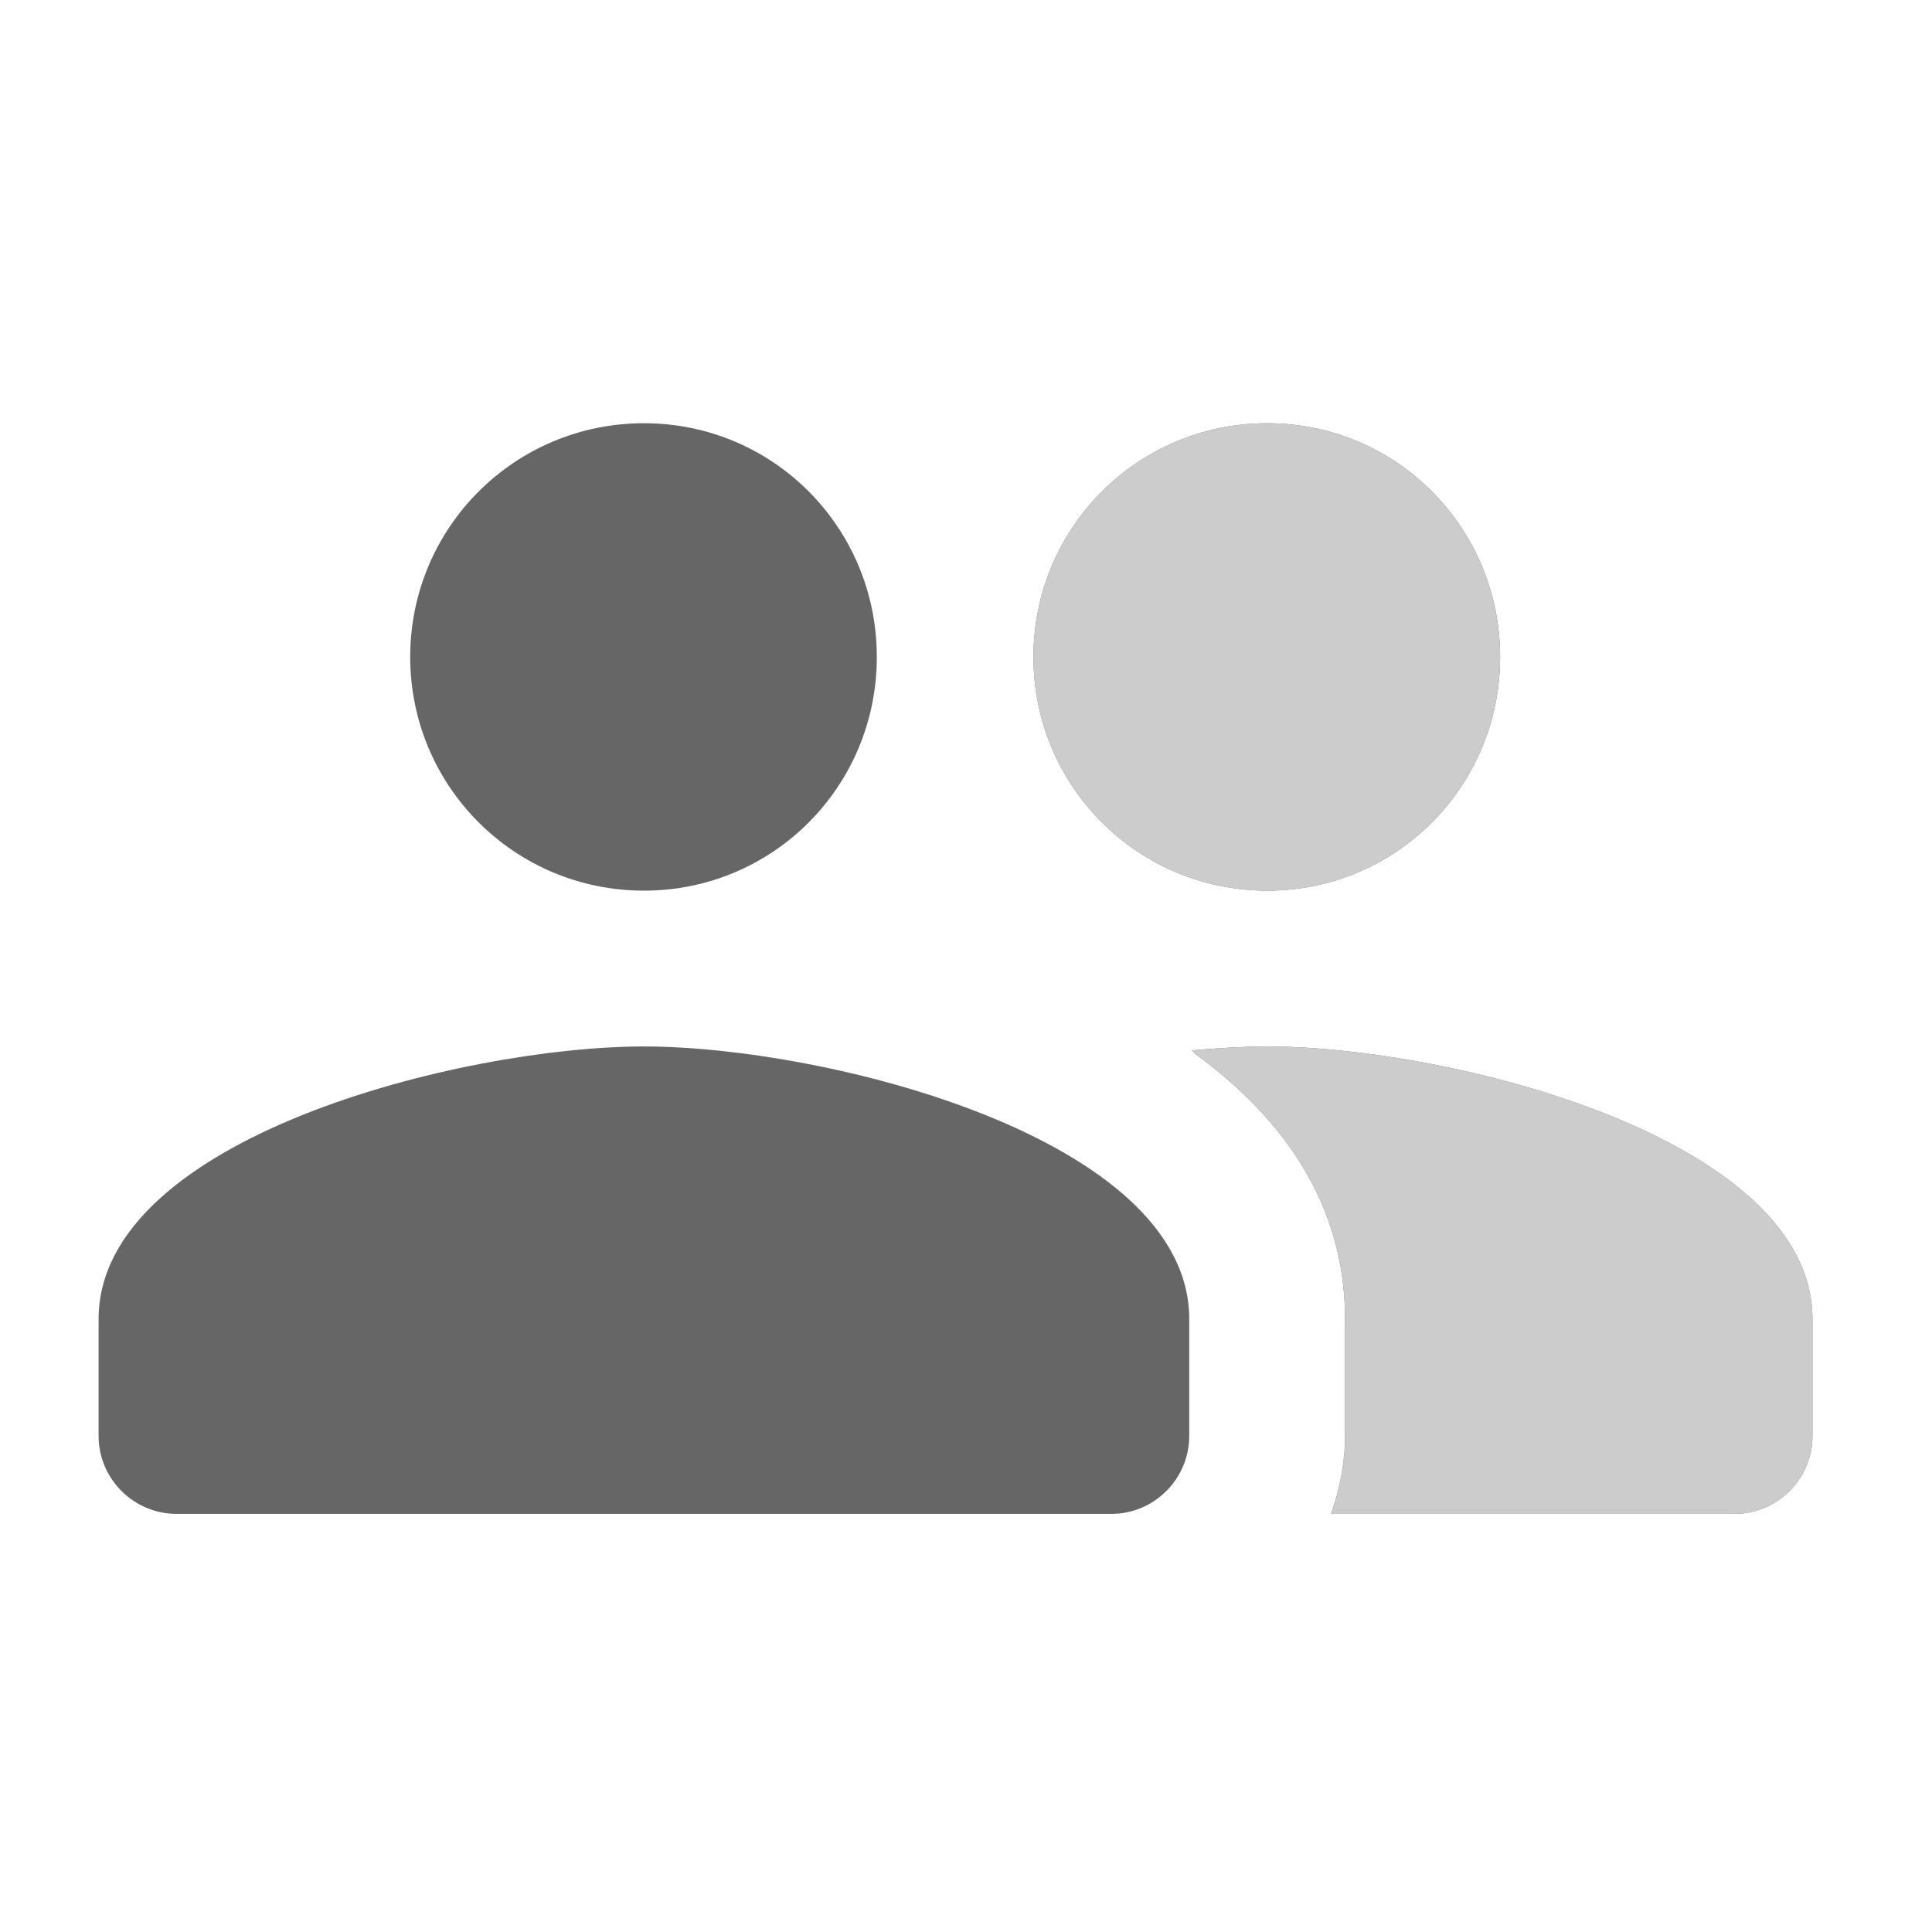 <svg width="31" height="31" viewBox="0 0 31 31" fill="none" xmlns="http://www.w3.org/2000/svg">
<path d="M20.332 14.291C22.407 14.291 24.07 12.616 24.07 10.541C24.07 8.466 22.407 6.791 20.332 6.791C18.257 6.791 16.582 8.466 16.582 10.541C16.582 12.616 18.257 14.291 20.332 14.291ZM10.332 14.291C12.407 14.291 14.069 12.616 14.069 10.541C14.069 8.466 12.407 6.791 10.332 6.791C8.257 6.791 6.582 8.466 6.582 10.541C6.582 12.616 8.257 14.291 10.332 14.291ZM10.332 16.791C7.42 16.791 1.582 18.253 1.582 21.166V23.041C1.582 23.729 2.145 24.291 2.832 24.291H17.832C18.52 24.291 19.082 23.729 19.082 23.041V21.166C19.082 18.253 13.245 16.791 10.332 16.791ZM20.332 16.791C19.97 16.791 19.557 16.816 19.119 16.854C19.145 16.866 19.157 16.891 19.169 16.904C20.595 17.941 21.582 19.328 21.582 21.166V23.041C21.582 23.479 21.494 23.904 21.357 24.291H27.832C28.52 24.291 29.082 23.729 29.082 23.041V21.166C29.082 18.253 23.244 16.791 20.332 16.791Z" fill="#666666"/>
<path d="M20.332 14.291C22.407 14.291 24.07 12.616 24.07 10.541C24.07 8.466 22.407 6.791 20.332 6.791C18.257 6.791 16.582 8.466 16.582 10.541C16.582 12.616 18.257 14.291 20.332 14.291ZM20.332 16.791C19.97 16.791 19.557 16.816 19.119 16.854C19.145 16.866 19.157 16.891 19.169 16.904C20.595 17.941 21.582 19.328 21.582 21.166V23.041C21.582 23.479 21.494 23.904 21.357 24.291H27.832C28.52 24.291 29.082 23.729 29.082 23.041V21.166C29.082 18.253 23.244 16.791 20.332 16.791Z" fill="#CCCCCC"/>
</svg>
